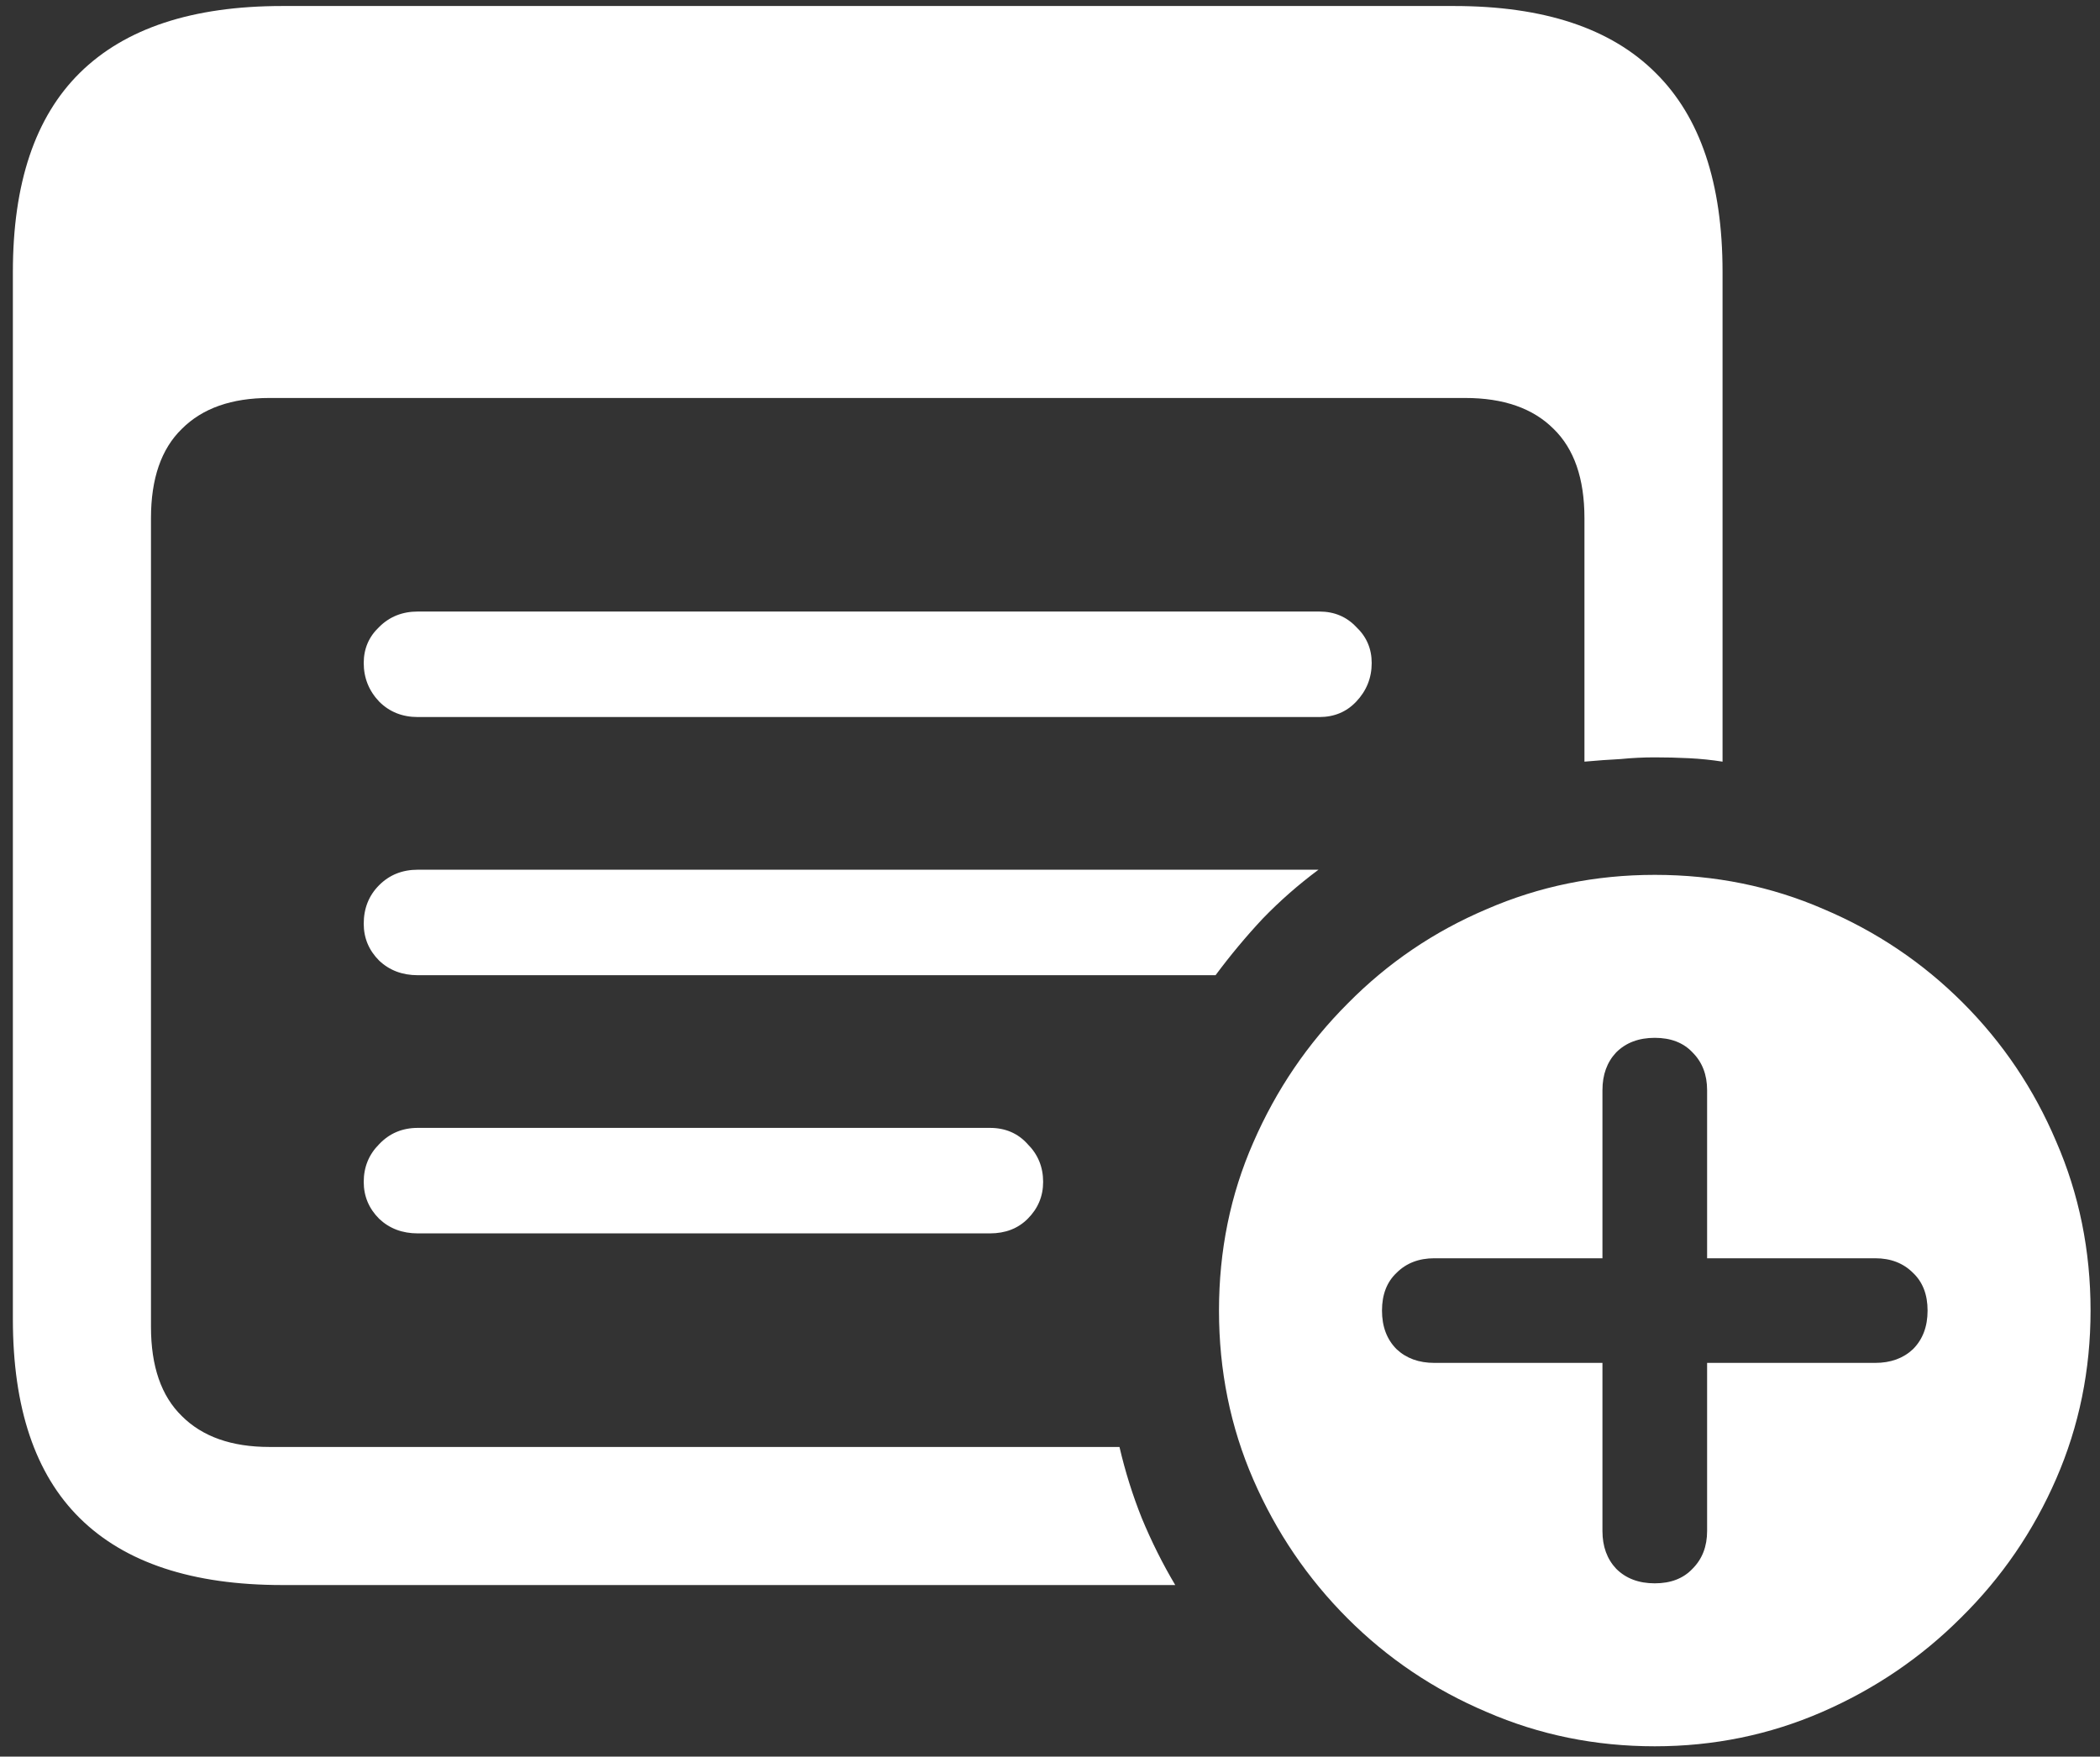 <svg width="153" height="128" viewBox="0 0 153 128" fill="none" xmlns="http://www.w3.org/2000/svg">
<rect x="0" y="0" width="153" height="128" fill="#333333" stroke="none"/>
<path d="M20.562 115.5H85.625C84.708 113.958 83.896 112.333 83.188 110.625C82.521 108.958 81.979 107.229 81.562 105.438H19.625C16.875 105.438 14.75 104.688 13.25 103.188C11.75 101.729 11 99.562 11 96.688V37.75C11 34.875 11.75 32.708 13.25 31.25C14.75 29.75 16.875 29 19.625 29H106.75C109.542 29 111.688 29.75 113.188 31.25C114.688 32.708 115.438 34.875 115.438 37.75V55.5C116.354 55.417 117.229 55.354 118.062 55.312C118.896 55.229 119.729 55.188 120.562 55.188C121.396 55.188 122.229 55.208 123.062 55.25C123.896 55.292 124.708 55.375 125.5 55.5V19.812C125.5 13.354 123.875 8.521 120.625 5.312C117.375 2.062 112.479 0.438 105.938 0.438H20.562C14.021 0.438 9.104 2.062 5.812 5.312C2.562 8.521 0.938 13.354 0.938 19.812V96.125C0.938 102.583 2.562 107.417 5.812 110.625C9.104 113.875 14.021 115.5 20.562 115.5ZM30.438 52.25H96.125C97.208 52.25 98.104 51.875 98.812 51.125C99.562 50.333 99.938 49.396 99.938 48.312C99.938 47.271 99.562 46.396 98.812 45.688C98.104 44.938 97.208 44.562 96.125 44.562H30.438C29.312 44.562 28.375 44.938 27.625 45.688C26.875 46.396 26.5 47.271 26.5 48.312C26.5 49.396 26.875 50.333 27.625 51.125C28.375 51.875 29.312 52.25 30.438 52.25ZM30.438 71.062H88.562C89.646 69.604 90.792 68.229 92 66.938C93.25 65.646 94.604 64.458 96.062 63.375H30.438C29.312 63.375 28.375 63.75 27.625 64.5C26.875 65.25 26.5 66.188 26.5 67.312C26.5 68.354 26.875 69.25 27.625 70C28.375 70.708 29.312 71.062 30.438 71.062ZM30.438 89.875H72.125C73.25 89.875 74.167 89.521 74.875 88.812C75.625 88.062 76 87.167 76 86.125C76 85.042 75.625 84.125 74.875 83.375C74.167 82.583 73.25 82.188 72.125 82.188H30.438C29.312 82.188 28.375 82.583 27.625 83.375C26.875 84.125 26.5 85.042 26.5 86.125C26.5 87.167 26.875 88.062 27.625 88.812C28.375 89.521 29.312 89.875 30.438 89.875ZM120.562 127.25C124.854 127.25 128.917 126.417 132.75 124.75C136.583 123.083 139.958 120.792 142.875 117.875C145.833 114.958 148.146 111.583 149.812 107.75C151.479 103.917 152.312 99.833 152.312 95.5C152.312 91.125 151.479 87.021 149.812 83.188C148.188 79.354 145.917 75.979 143 73.062C140.083 70.146 136.708 67.875 132.875 66.25C129.042 64.583 124.938 63.75 120.562 63.75C116.229 63.75 112.146 64.583 108.312 66.25C104.479 67.875 101.104 70.167 98.188 73.125C95.271 76.042 92.979 79.417 91.312 83.25C89.646 87.042 88.812 91.125 88.812 95.5C88.812 99.875 89.646 103.979 91.312 107.812C92.979 111.646 95.271 115.021 98.188 117.938C101.104 120.854 104.479 123.125 108.312 124.75C112.146 126.417 116.229 127.25 120.562 127.25ZM120.562 115.375C119.396 115.375 118.458 115.021 117.75 114.312C117.083 113.604 116.75 112.688 116.75 111.562V99.312H104.5C103.375 99.312 102.458 98.979 101.75 98.312C101.042 97.604 100.688 96.667 100.688 95.5C100.688 94.333 101.042 93.417 101.75 92.75C102.458 92.042 103.375 91.688 104.5 91.688H116.75V79.438C116.75 78.312 117.083 77.396 117.75 76.688C118.458 75.979 119.396 75.625 120.562 75.625C121.729 75.625 122.646 75.979 123.312 76.688C124.021 77.396 124.375 78.312 124.375 79.438V91.688H136.625C137.75 91.688 138.667 92.042 139.375 92.75C140.083 93.417 140.438 94.333 140.438 95.5C140.438 96.667 140.083 97.604 139.375 98.312C138.667 98.979 137.75 99.312 136.625 99.312H124.375V111.562C124.375 112.688 124.021 113.604 123.312 114.312C122.646 115.021 121.729 115.375 120.562 115.375Z" fill="white"/>
</svg>
